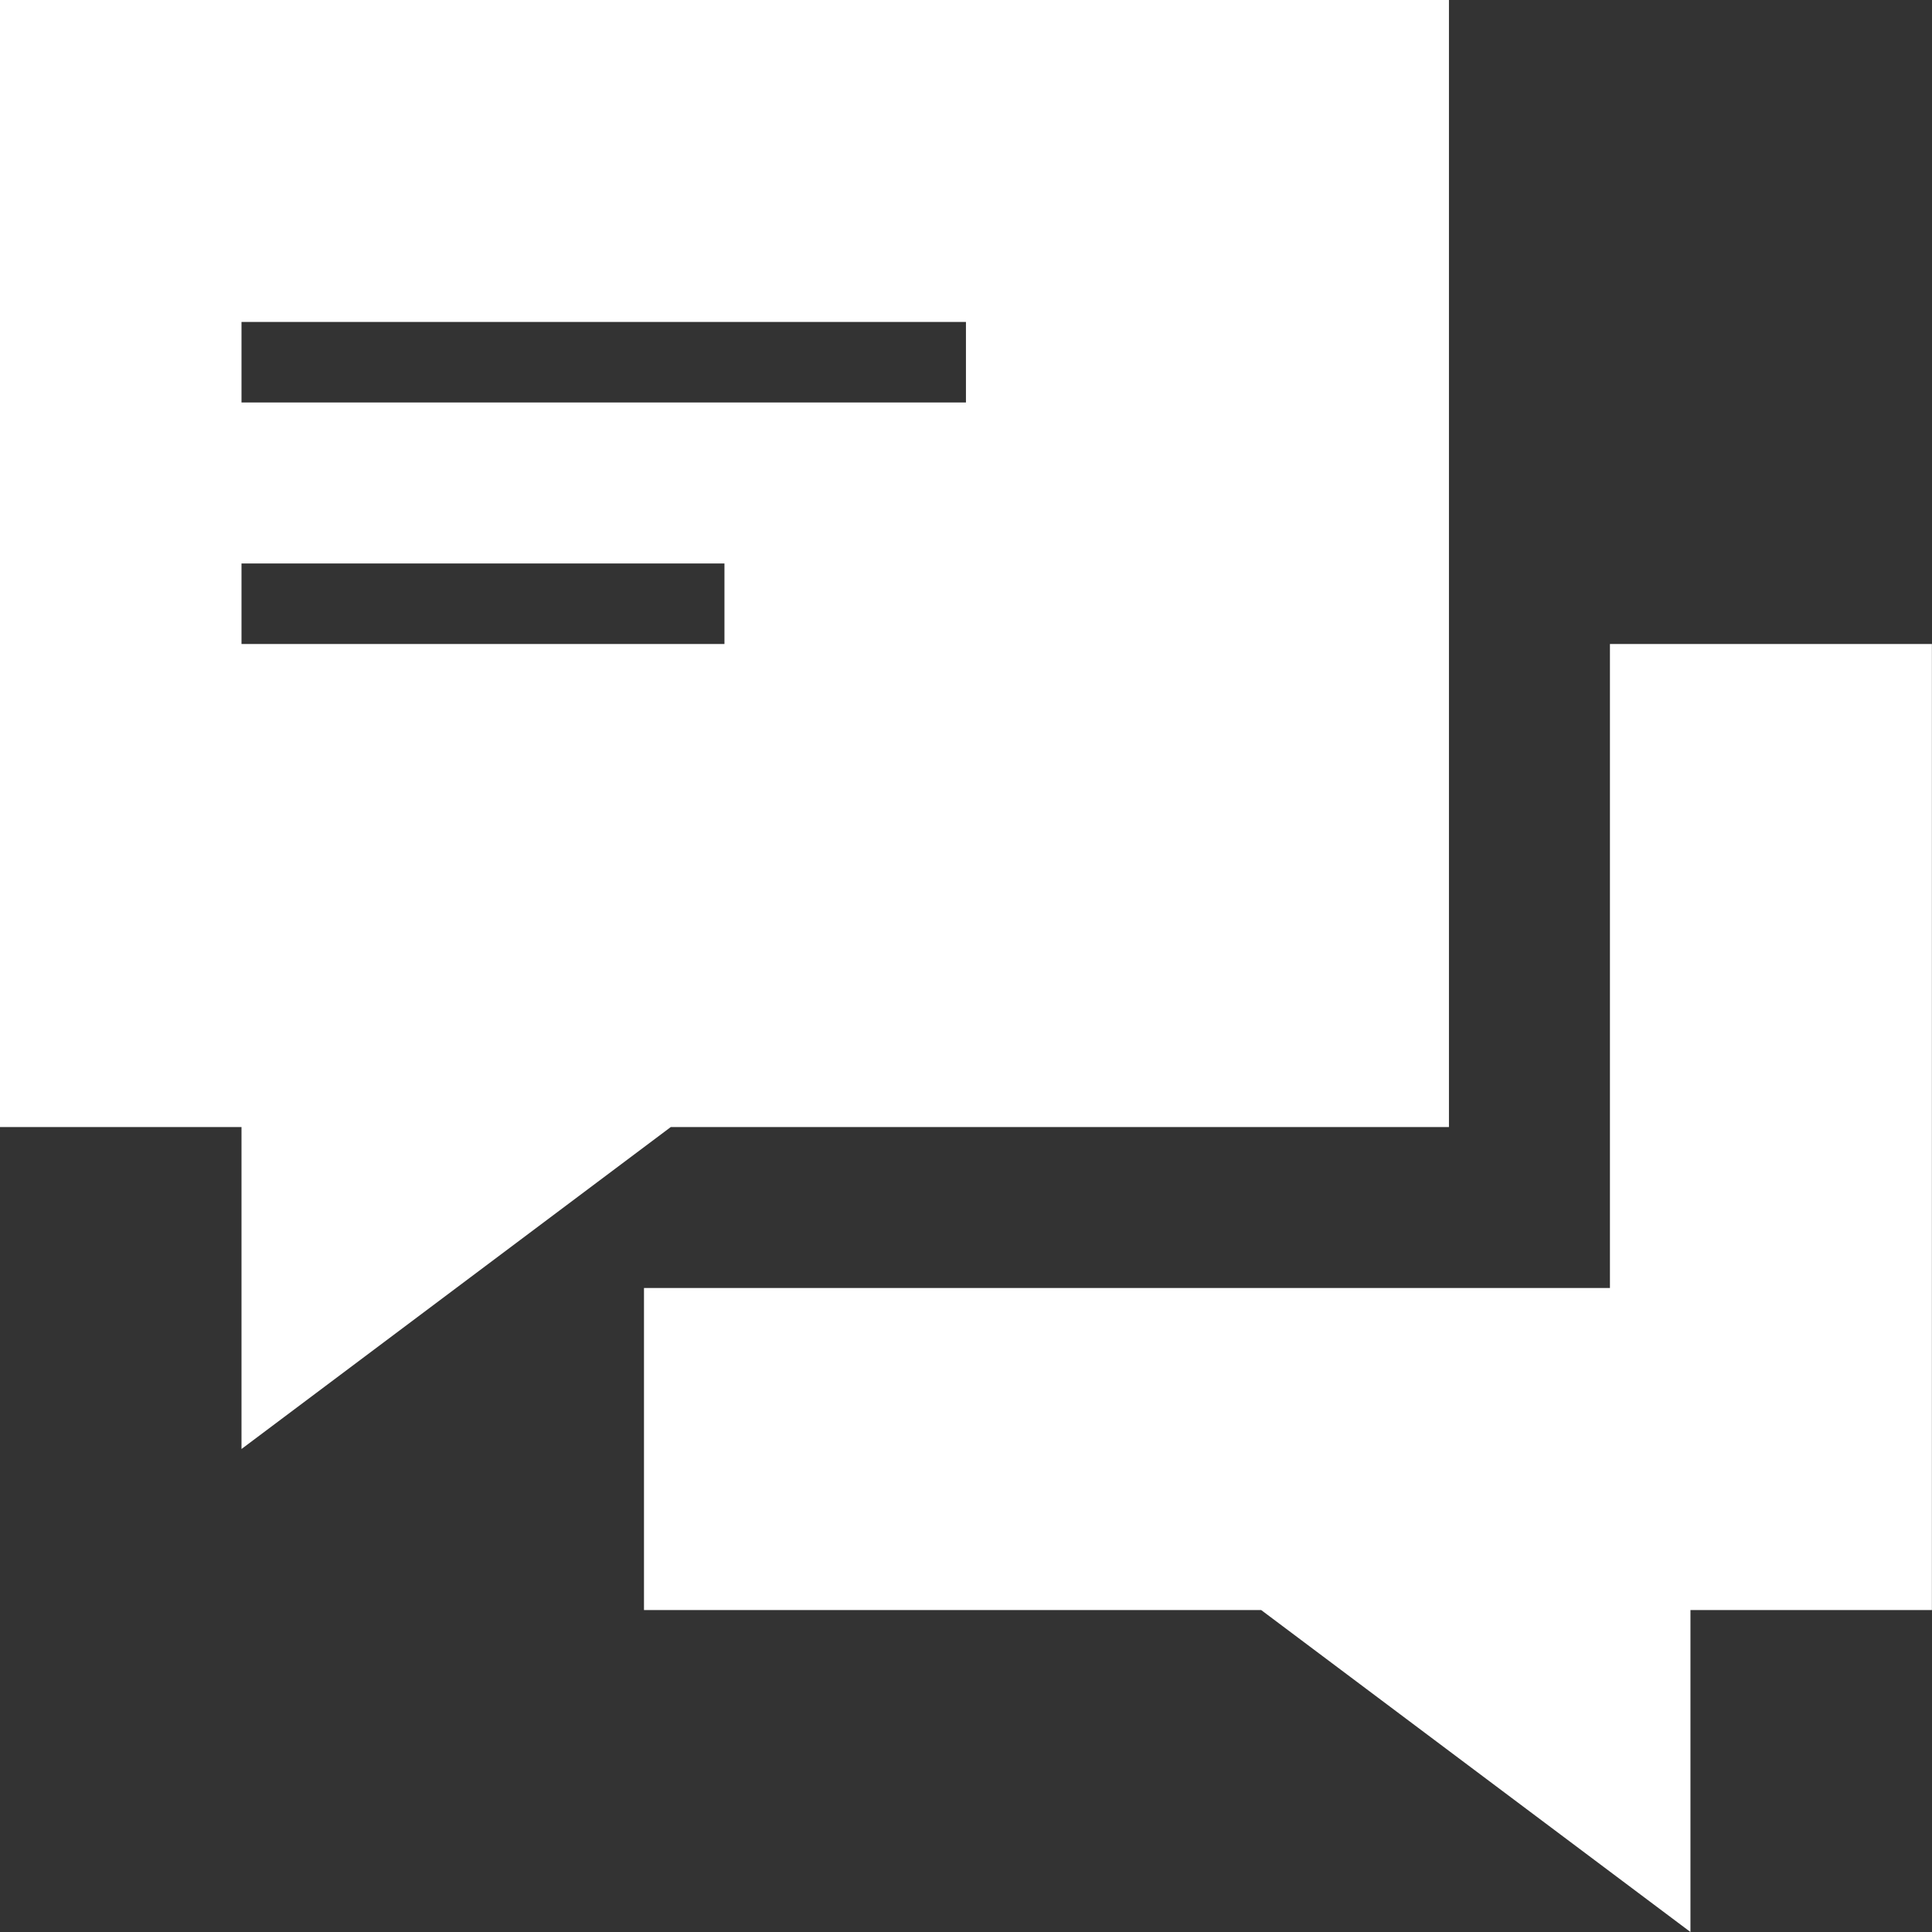 <?xml version="1.0" encoding="UTF-8"?>
<svg width="40px" height="40px" viewBox="0 0 40 40" version="1.1" xmlns="http://www.w3.org/2000/svg" xmlns:xlink="http://www.w3.org/1999/xlink">
    <rect x="0" y="0" width="40" height="40" fill="#333333" stroke="none"/>
    <title>icon_claim</title>
    <g id="intro" stroke="none" stroke-width="1" fill="none" fill-rule="evenodd">
        <g id="manager_dashboard" transform="translate(-902, -644)" fill="#fff">
            <g id="Group-3" transform="translate(160, 620)">
                <path d="M775.332,40.666 L775.332,37.333 L781.998,37.333 L781.998,57.334 L776.999,57.334 L776.999,64 L768.111,57.334 L755.333,57.334 L755.333,50.667 L775.332,50.667 L775.332,40.666 Z M771.999,47.334 L755.888,47.334 L747,54 L747,47.334 L742,47.334 L742,24 L771.999,24 L771.999,47.334 Z M747,30.666 L761.999,30.666 L761.999,32.333 L747,32.333 L747,30.666 Z M747,35.666 L756.999,35.666 L756.999,37.333 L747,37.333 L747,35.666 Z" id="icon_claim"></path>
            </g>
        </g>
    </g>
</svg>